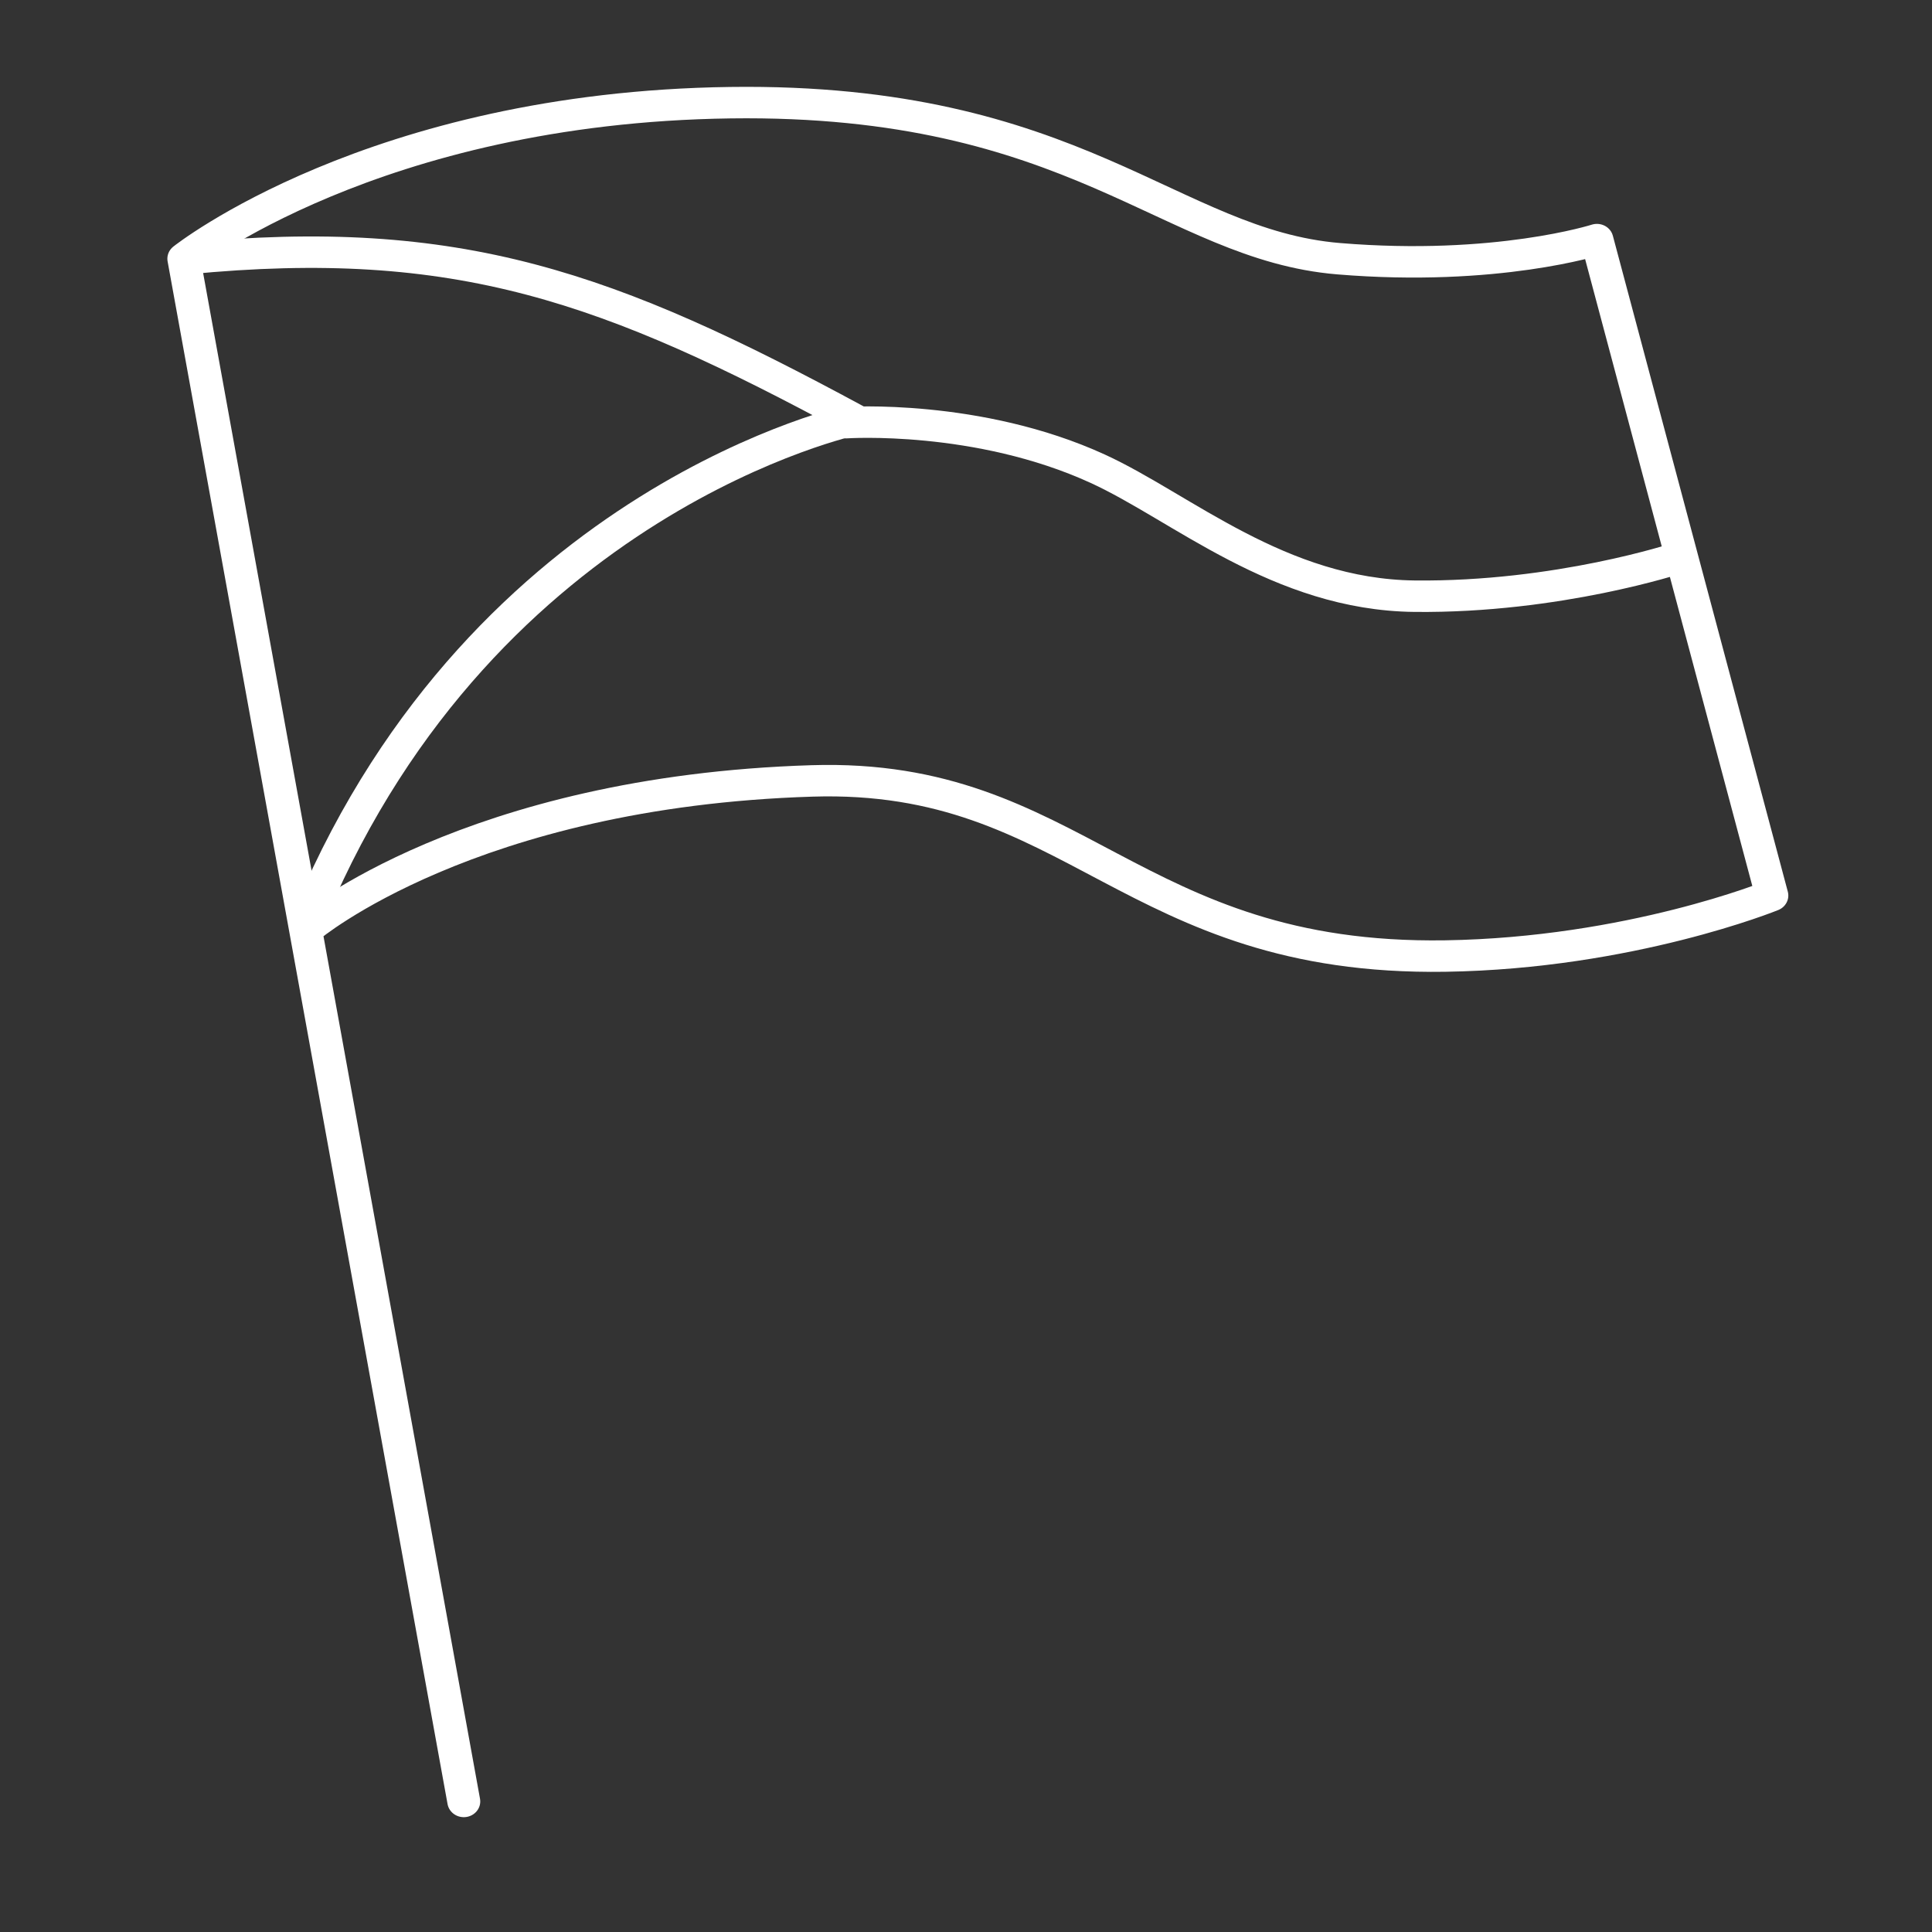 <?xml version="1.0" standalone="no"?><!DOCTYPE svg PUBLIC "-//W3C//DTD SVG 1.1//EN" "http://www.w3.org/Graphics/SVG/1.1/DTD/svg11.dtd"><svg width="60px" height="60px" version="1.1" xmlns="http://www.w3.org/2000/svg" xmlns:xlink="http://www.w3.org/1999/xlink" xml:space="preserve" style="fill-rule:evenodd;clip-rule:evenodd;stroke-linecap:round;stroke-linejoin:round;stroke-miterlimit:1.414;"><rect width="100%" height="100%" fill="#333333" stroke="none"/><g><g transform="matrix(1.054,0,0,1.007,-2.702,-0.222)"><path d="M16.229,55.777l-8.249,-47.578c0,0 5.597,-4.664 16.105,-4.812c10.186,-0.143 12.954,4.38 17.921,4.812c4.652,0.404 7.61,-0.589 7.61,-0.589l5.155,20.229c0,0 -4.171,1.779 -9.624,1.866c-9.28,0.147 -10.9,-5.652 -18.658,-5.401c-10.075,0.326 -14.828,4.519 -14.828,4.519" style="fill:none;stroke-width:0.97px;stroke:#fff;"/><path d="M8.052,8.199c8.024,-0.821 12.478,0.881 19.689,4.959c0,0 -10.851,2.406 -16.006,15.172" style="fill:none;stroke-width:0.97px;stroke:#fff;"/><path d="M27.5,13.255c0,0 3.88,-0.273 7.414,1.424c2.455,1.178 5.349,3.882 9.329,3.928c4.223,0.049 7.758,-1.178 7.758,-1.178" style="fill:none;stroke-width:0.97px;stroke:#fff;"/></g></g></svg>